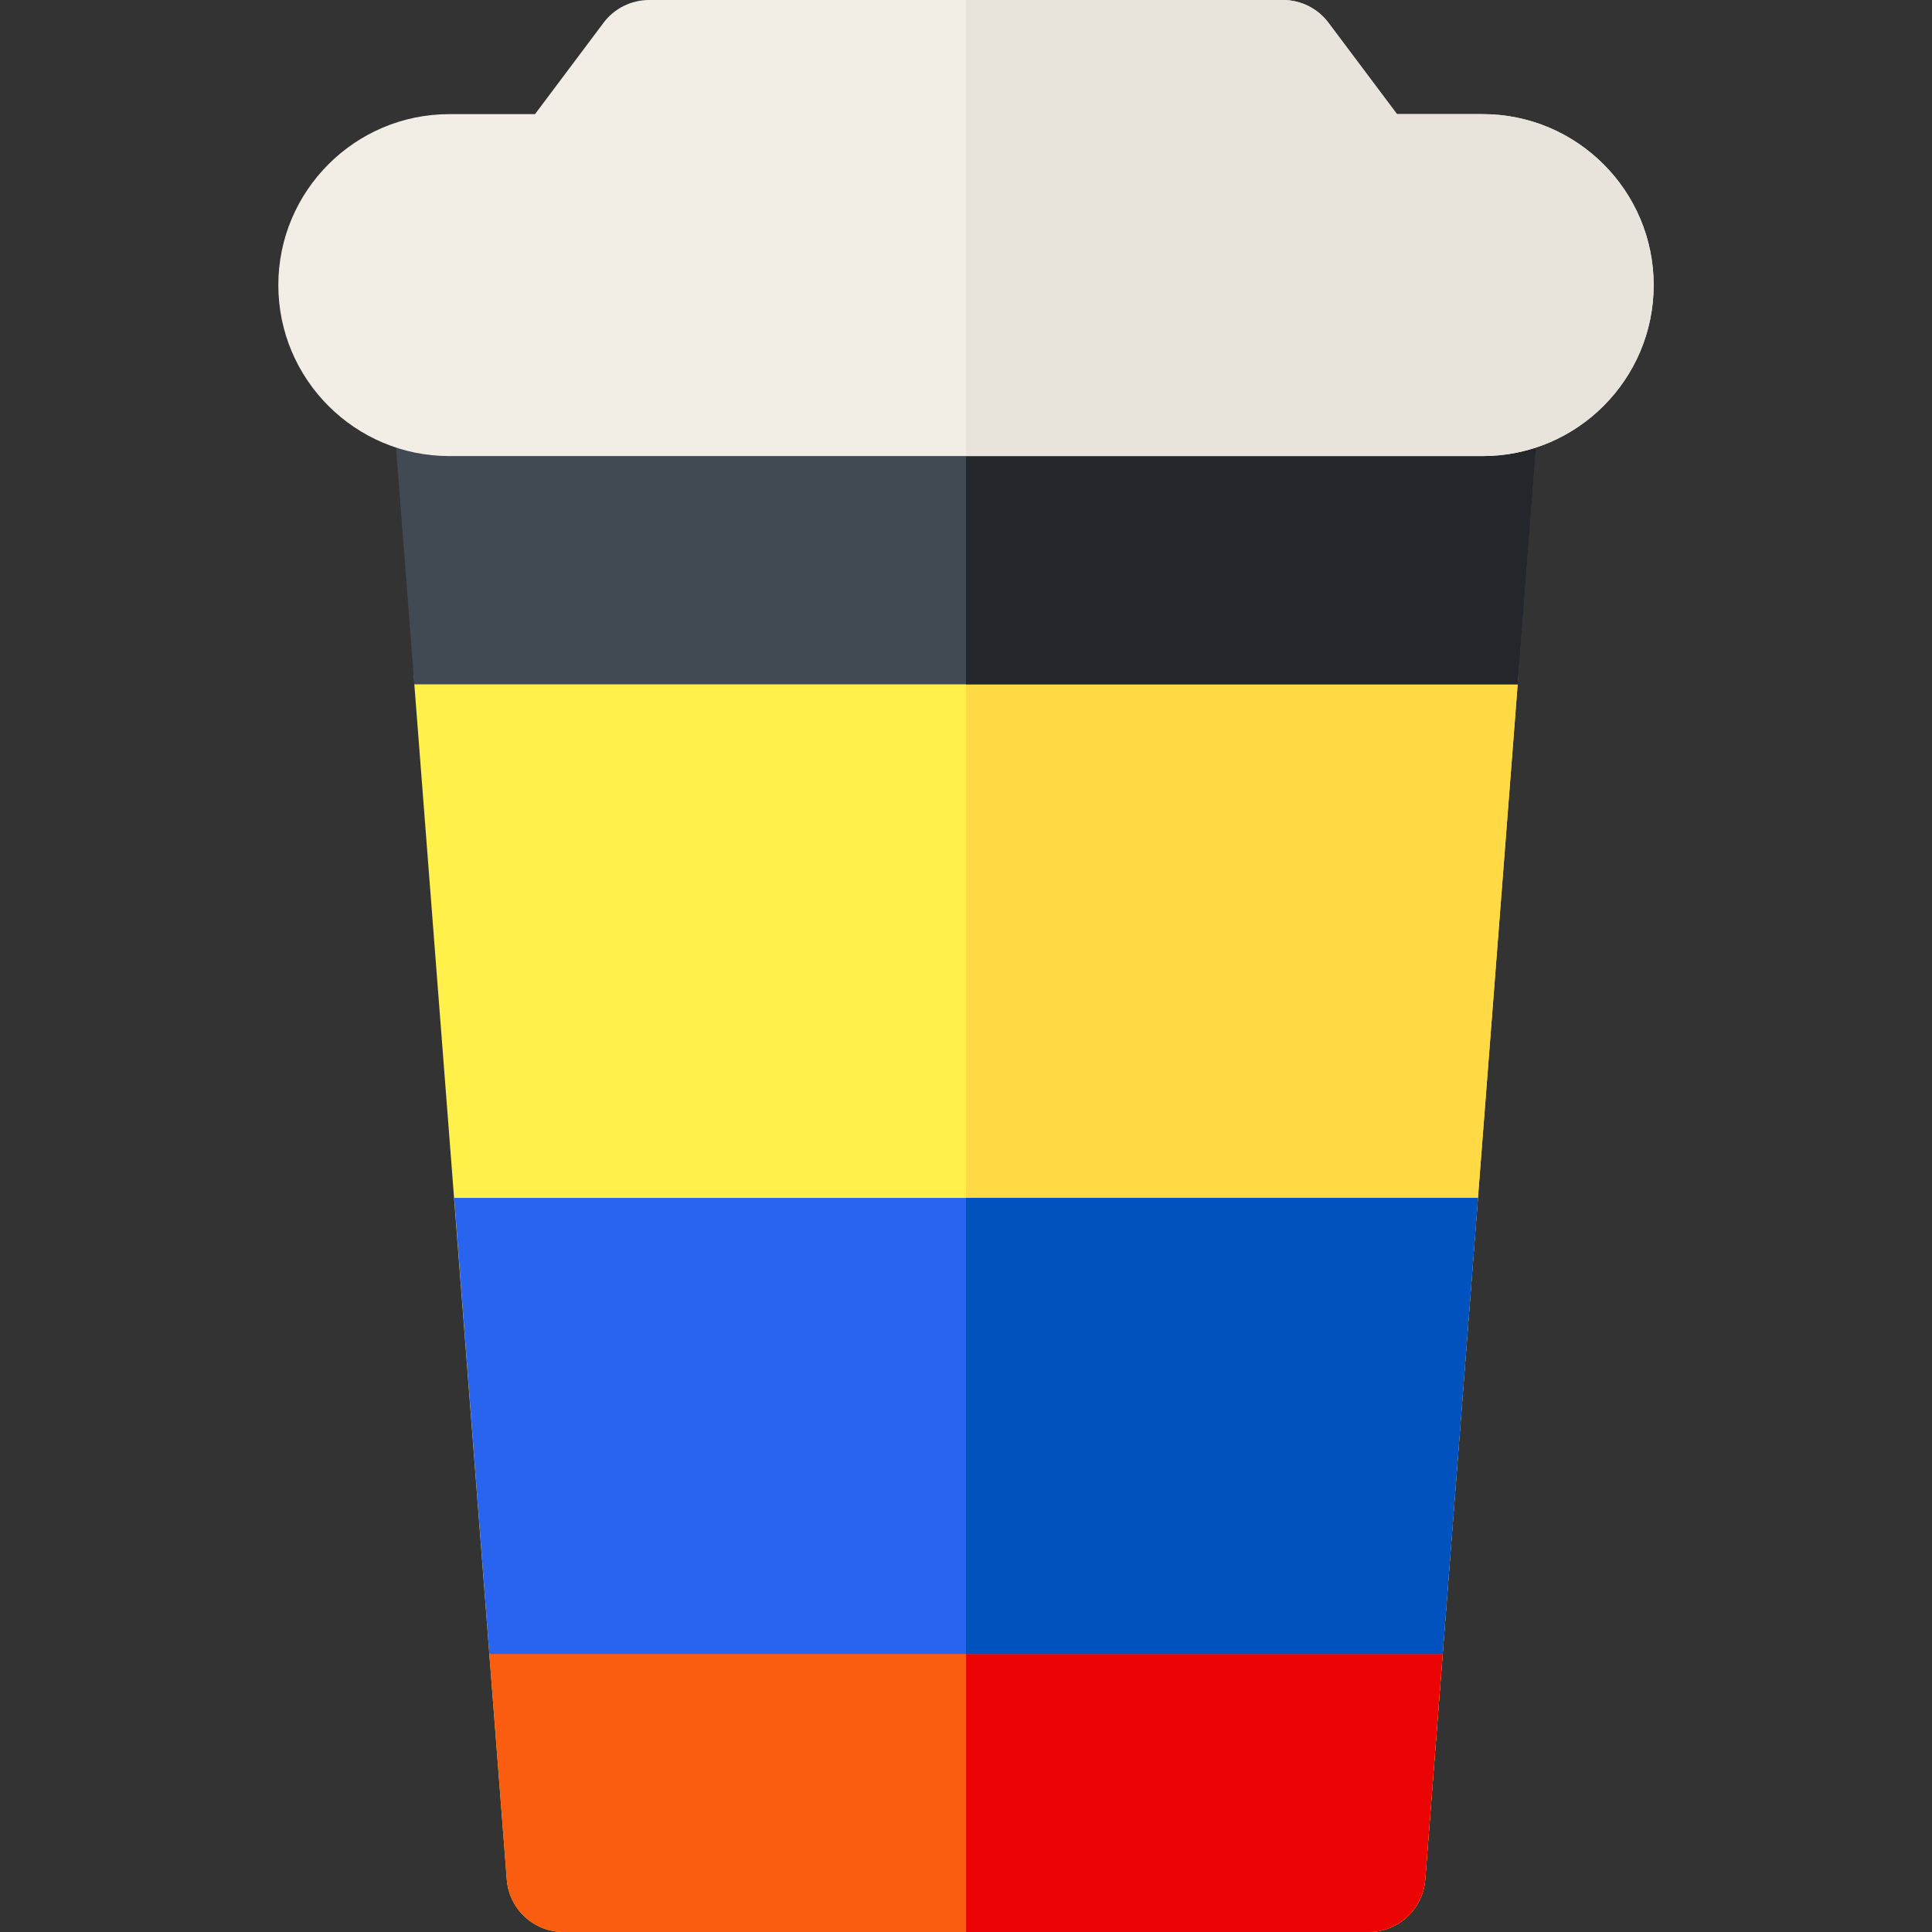 <svg id="Layer_1" enable-background="new 0 0 509.926 509.926" height="512" viewBox="0 0 509.926 509.926" width="512" xmlns="http://www.w3.org/2000/svg"><rect x="0" y="0" width="509.926" height="509.926" fill="#333333" stroke="none"/><path d="m361.213 509.926h-212.5c-7.835 0-14.351-6.031-14.955-13.843l-24.399-315.457c-.322-4.167.038-22.123 2.877-25.189s6.829-4.811 11.008-4.811h263.439c4.18 0 8.169 1.744 11.008 4.811s3.199 21.022 2.877 25.189l-24.399 315.457c-.604 7.812-7.12 13.843-14.956 13.843z" fill="#fff04a"/><path d="m386.683 150.626h-131.72v359.3h106.25c7.836 0 14.352-6.031 14.955-13.843l24.399-315.457c.322-4.167-.038-22.123-2.877-25.189s-6.827-4.811-11.007-4.811z" fill="#ffda45"/><path d="m400.568 180.626h-291.209l-6.98-90.25h305.17z" fill="#414952"/><path d="m254.963 180.626h145.605l6.98-90.25h-152.585z" fill="#23272b"/><path d="m391.339 120.375h-272.752c-24.882 0-45.125-20.243-45.125-45.125s20.243-45.125 45.125-45.125h22.625l18.094-24.125c2.833-3.777 7.279-6 12-6h167.314c4.722 0 9.167 2.223 12 6l18.094 24.125h22.625c24.882 0 45.125 20.243 45.125 45.125s-20.243 45.125-45.125 45.125z" fill="#f2eee6"/><path d="m391.339 30.125h-22.625l-18.094-24.125c-2.833-3.777-7.278-6-12-6h-83.657v120.375h136.376c24.882 0 45.125-20.243 45.125-45.125s-20.243-45.125-45.125-45.125z" fill="#e8e4dc"/><path d="m129.153 436.543 4.605 59.54c.604 7.812 7.12 13.843 14.955 13.843h212.5c7.836 0 14.352-6.031 14.955-13.843l4.605-59.54-125.81-10z" fill="#fa5d0f"/><path d="m254.984 509.926h106.229c7.836 0 14.352-6.031 14.955-13.843l4.605-59.54h-125.789z" fill="#eb0404"/><path d="m380.773 436.543h-251.605l-9.283-120.375h270.199z" fill="#2864f0"/><path d="m254.963 436.543h125.81l9.311-120.375h-135.121z" fill="#0053bf"/></svg>